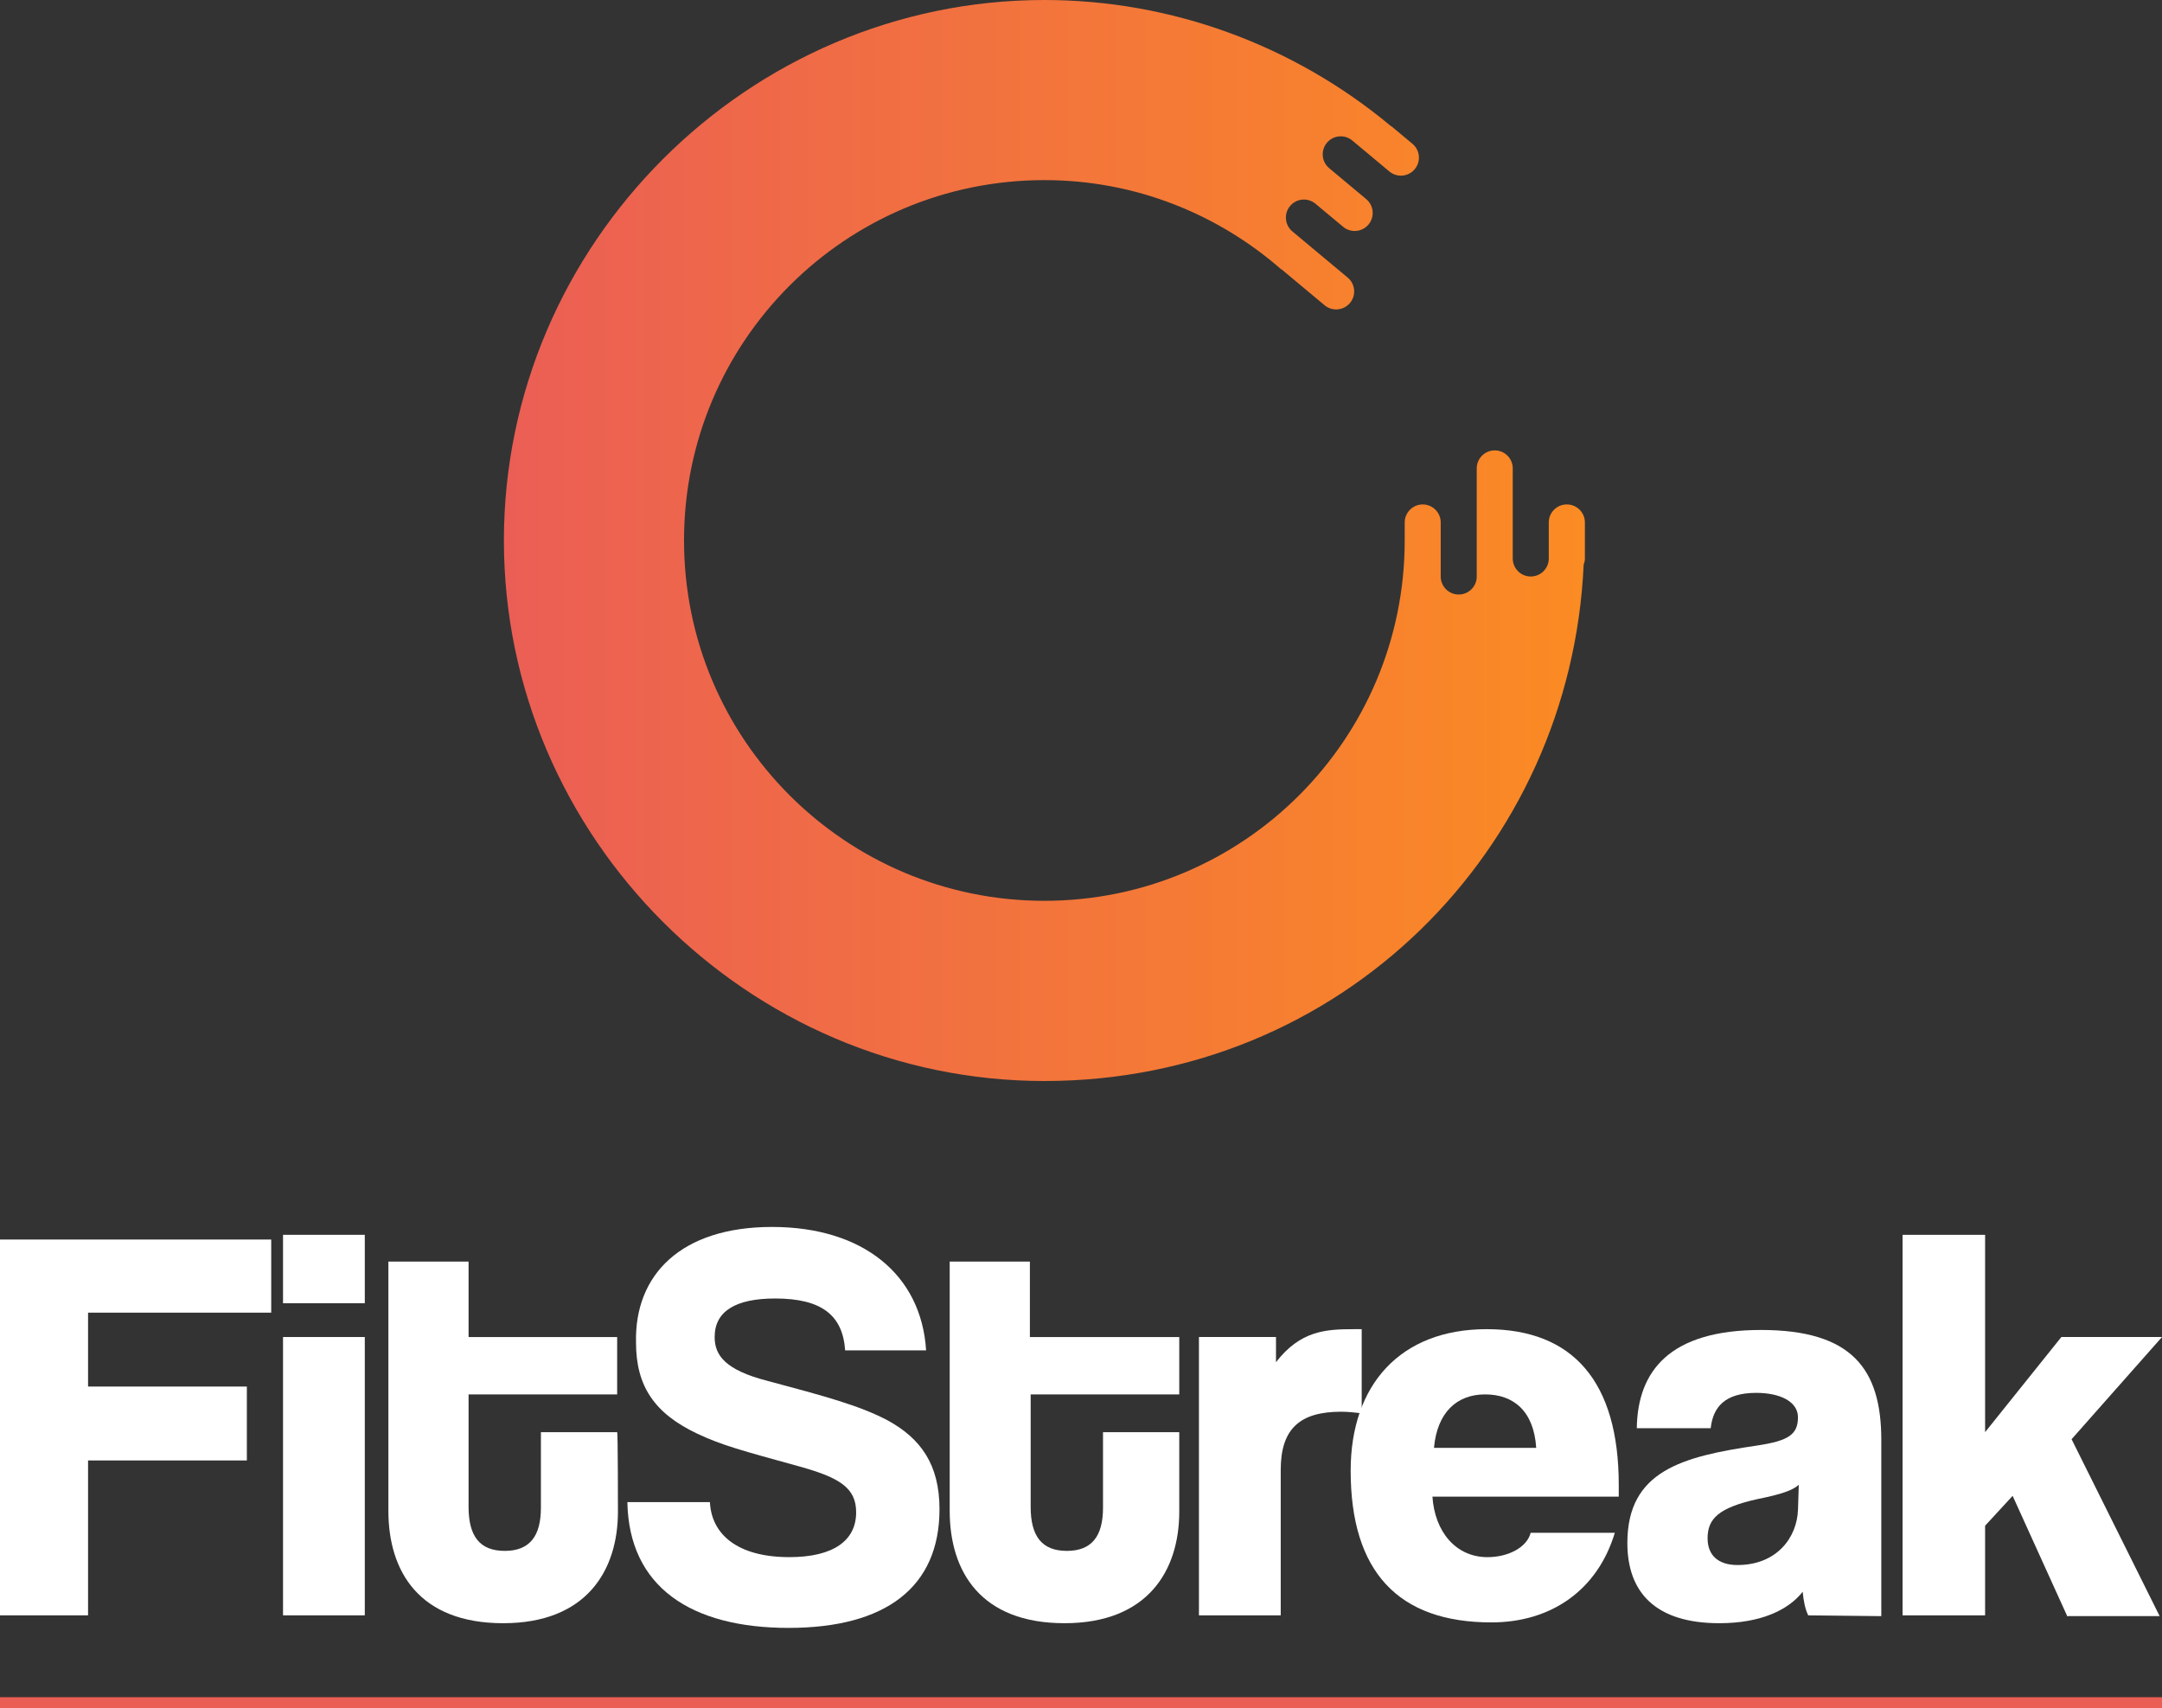 <?xml version="1.0" encoding="UTF-8"?><svg id="Ebene_2" xmlns="http://www.w3.org/2000/svg" xmlns:xlink="http://www.w3.org/1999/xlink" viewBox="0 0 1000 790"><rect x="0" y="0" width="1000" height="790" fill="#333333" stroke="none"/><defs><style>.cls-1{fill:#fff;}.cls-2{fill:url(#Unbenannter_Verlauf_2);}.cls-3{fill:none;stroke:#eb5e55;stroke-miterlimit:10;stroke-width:5px;}</style><linearGradient id="Unbenannter_Verlauf_2" x1="233.07" y1="541.51" x2="733.07" y2="541.51" gradientTransform="translate(0 791.51) scale(1 -1)" gradientUnits="userSpaceOnUse"><stop offset="0" stop-color="#eb5e55"/><stop offset="1" stop-color="#fb8b23"/><stop offset="1" stop-color="#000"/></linearGradient></defs><g id="Ebene_3"><g><path class="cls-1" d="M40.73,675.5v71.64H0v-173.82H125.45v33.82H40.73v34.18H114.18v34.18H40.73Z"/><path class="cls-1" d="M130.91,602.78v-31.64h37.82v31.64h-37.82Zm0,144.36v-128.73h37.82v128.73h-37.82Z"/><path class="cls-1" d="M285.82,699.14c0,27.27-14.55,51.64-53.09,51.64s-53.09-23.64-53.09-52v-115.27h37.09v34.91h68.73v26.55h-68.73v52c0,13.45,5.09,20.36,16.73,20.36s16.73-6.91,16.73-20v-34.91h35.27c.36,0,.36,36.36,.36,36.73Z"/><path class="cls-1" d="M390.91,624.59c-1.09-16-10.55-24-32.36-24-18.18,0-28,5.82-28,17.82,0,8.36,4.73,15.27,24.73,20.36,25.82,6.91,42.18,11.27,55.27,18.18,15.27,8.36,24,20.36,24,41.09,0,36-24.73,54.91-69.82,54.91s-73.82-18.91-74.55-58.18h38.18c.73,14.91,12.73,25.45,36.73,25.45,20.36,0,30.91-7.64,30.91-20.73,0-11.27-7.64-16-25.82-21.09-27.64-7.64-36-9.82-47.64-15.27-20-9.45-28.36-22.18-28.36-42.18-.73-31.27,20.73-53.45,62.91-53.45s69.09,22.18,71.27,57.09h-37.45Z"/><path class="cls-1" d="M545.45,699.14c0,27.27-14.55,51.64-53.09,51.64s-53.09-23.64-53.09-52v-115.27h37.09v34.91h69.09v26.55h-68.73v52c0,13.45,5.09,20.36,16.73,20.36s16.73-6.91,16.73-20v-34.91h35.27s0,36.36,0,36.73Z"/><path class="cls-1" d="M554.55,747.14v-128.73h35.64v11.64c11.27-14.55,22.91-15.27,36-15.27h3.64v38.91c-3.27-.36-6.18-.73-9.45-.73-18.91,0-28,7.64-28,26.91v67.27h-37.82Z"/><path class="cls-1" d="M662.55,692.23c1.09,16.36,10.91,28,25.45,28,9.45,0,18.18-4.36,20-11.27h38.91c-8,26.55-29.45,41.45-57.09,41.45-43.27,0-65.09-23.64-65.09-70.18,0-39.64,22.91-65.45,62.91-65.45s61.09,24.36,61.09,72v5.45h-86.18Zm48-22.55c-1.09-17.09-10.55-24.73-23.64-24.73s-22.18,8.36-23.64,24.73h47.27Z"/><path class="cls-1" d="M836.36,747.14c-1.45-2.91-2.18-6.91-2.55-10.91-6.55,8.36-19.27,14.55-38.55,14.55-29.45,0-42.55-14.18-42.55-37.09,0-33.45,25.45-40,60-45.09,14.55-2.18,18.91-5.09,18.91-13.09,0-7.27-8.36-11.27-19.27-11.27-14.55,0-20,6.55-21.09,16.36h-34.18c.36-26.55,15.27-45.45,57.45-45.45s55.64,18.18,55.64,50.91v81.45l-33.82-.36h0Zm-4.36-60.36c-2.91,2.55-8,4.36-18.91,6.55-18.18,4-23.27,9.09-23.27,18.18,0,8,5.09,12.36,13.82,12.36,18.18,0,27.64-12.73,28-25.82l.36-11.27h0Z"/><path class="cls-1" d="M956,747.14l-25.09-55.27-12.73,13.82v41.45h-38.18v-176h38.18v91.27l35.27-44h46.55l-41.82,47.27,40.73,81.82h-42.91v-.36Z"/></g><line class="cls-3" y1="787.5" x2="1000" y2="787.5"/></g><g id="Ebene_1-2"><path class="cls-2" d="M724.69,233.32c-4.6,0-8.33,3.73-8.33,8.33v16.67c0,4.6-3.73,8.33-8.33,8.33s-8.33-3.73-8.33-8.33v-41.67c0-4.6-3.73-8.33-8.33-8.33s-8.33,3.73-8.33,8.33v50c0,4.6-3.73,8.33-8.33,8.33s-8.33-3.73-8.33-8.33v-25c0-4.6-3.73-8.33-8.33-8.33s-8.33,3.73-8.33,8.33v8.33c0,92.05-74.62,166.67-166.67,166.67s-166.67-74.62-166.67-166.67,74.62-166.67,166.67-166.67c42.01,0,80.29,15.67,109.61,41.32l.07-.08,19.94,16.64c3.53,2.95,8.79,2.47,11.74-1.06,2.95-3.53,2.48-8.79-1.06-11.74l-19.64-16.39h0l-5.95-4.97c-3.53-2.95-4.01-8.21-1.06-11.74,2.95-3.53,8.21-4.01,11.74-1.06l6.25,5.21h0l6.55,5.46c3.53,2.95,8.79,2.47,11.74-1.06,2.95-3.53,2.48-8.79-1.06-11.74l-12.79-10.68h0l-4.34-3.63c-3.53-2.95-4.01-8.21-1.06-11.74,2.95-3.53,8.21-4.01,11.74-1.06l11.19,9.34h0l5.96,4.98c3.53,2.95,8.79,2.48,11.74-1.06,2.95-3.53,2.48-8.79-1.06-11.74l-5.66-4.72,.02-.02c-.29-.26-.62-.47-.92-.73l-3.03-2.53c-.13-.11-.3-.14-.44-.24C598.34,20.79,541.7,0,483.07,0c-137.14,0-250,112.86-250,250s112.86,250,250,250,243.46-106.82,249.43-238.84c.33-.89,.57-1.82,.57-2.83v-16.67c0-4.6-3.73-8.33-8.33-8.33h-.05Z"/></g></svg>